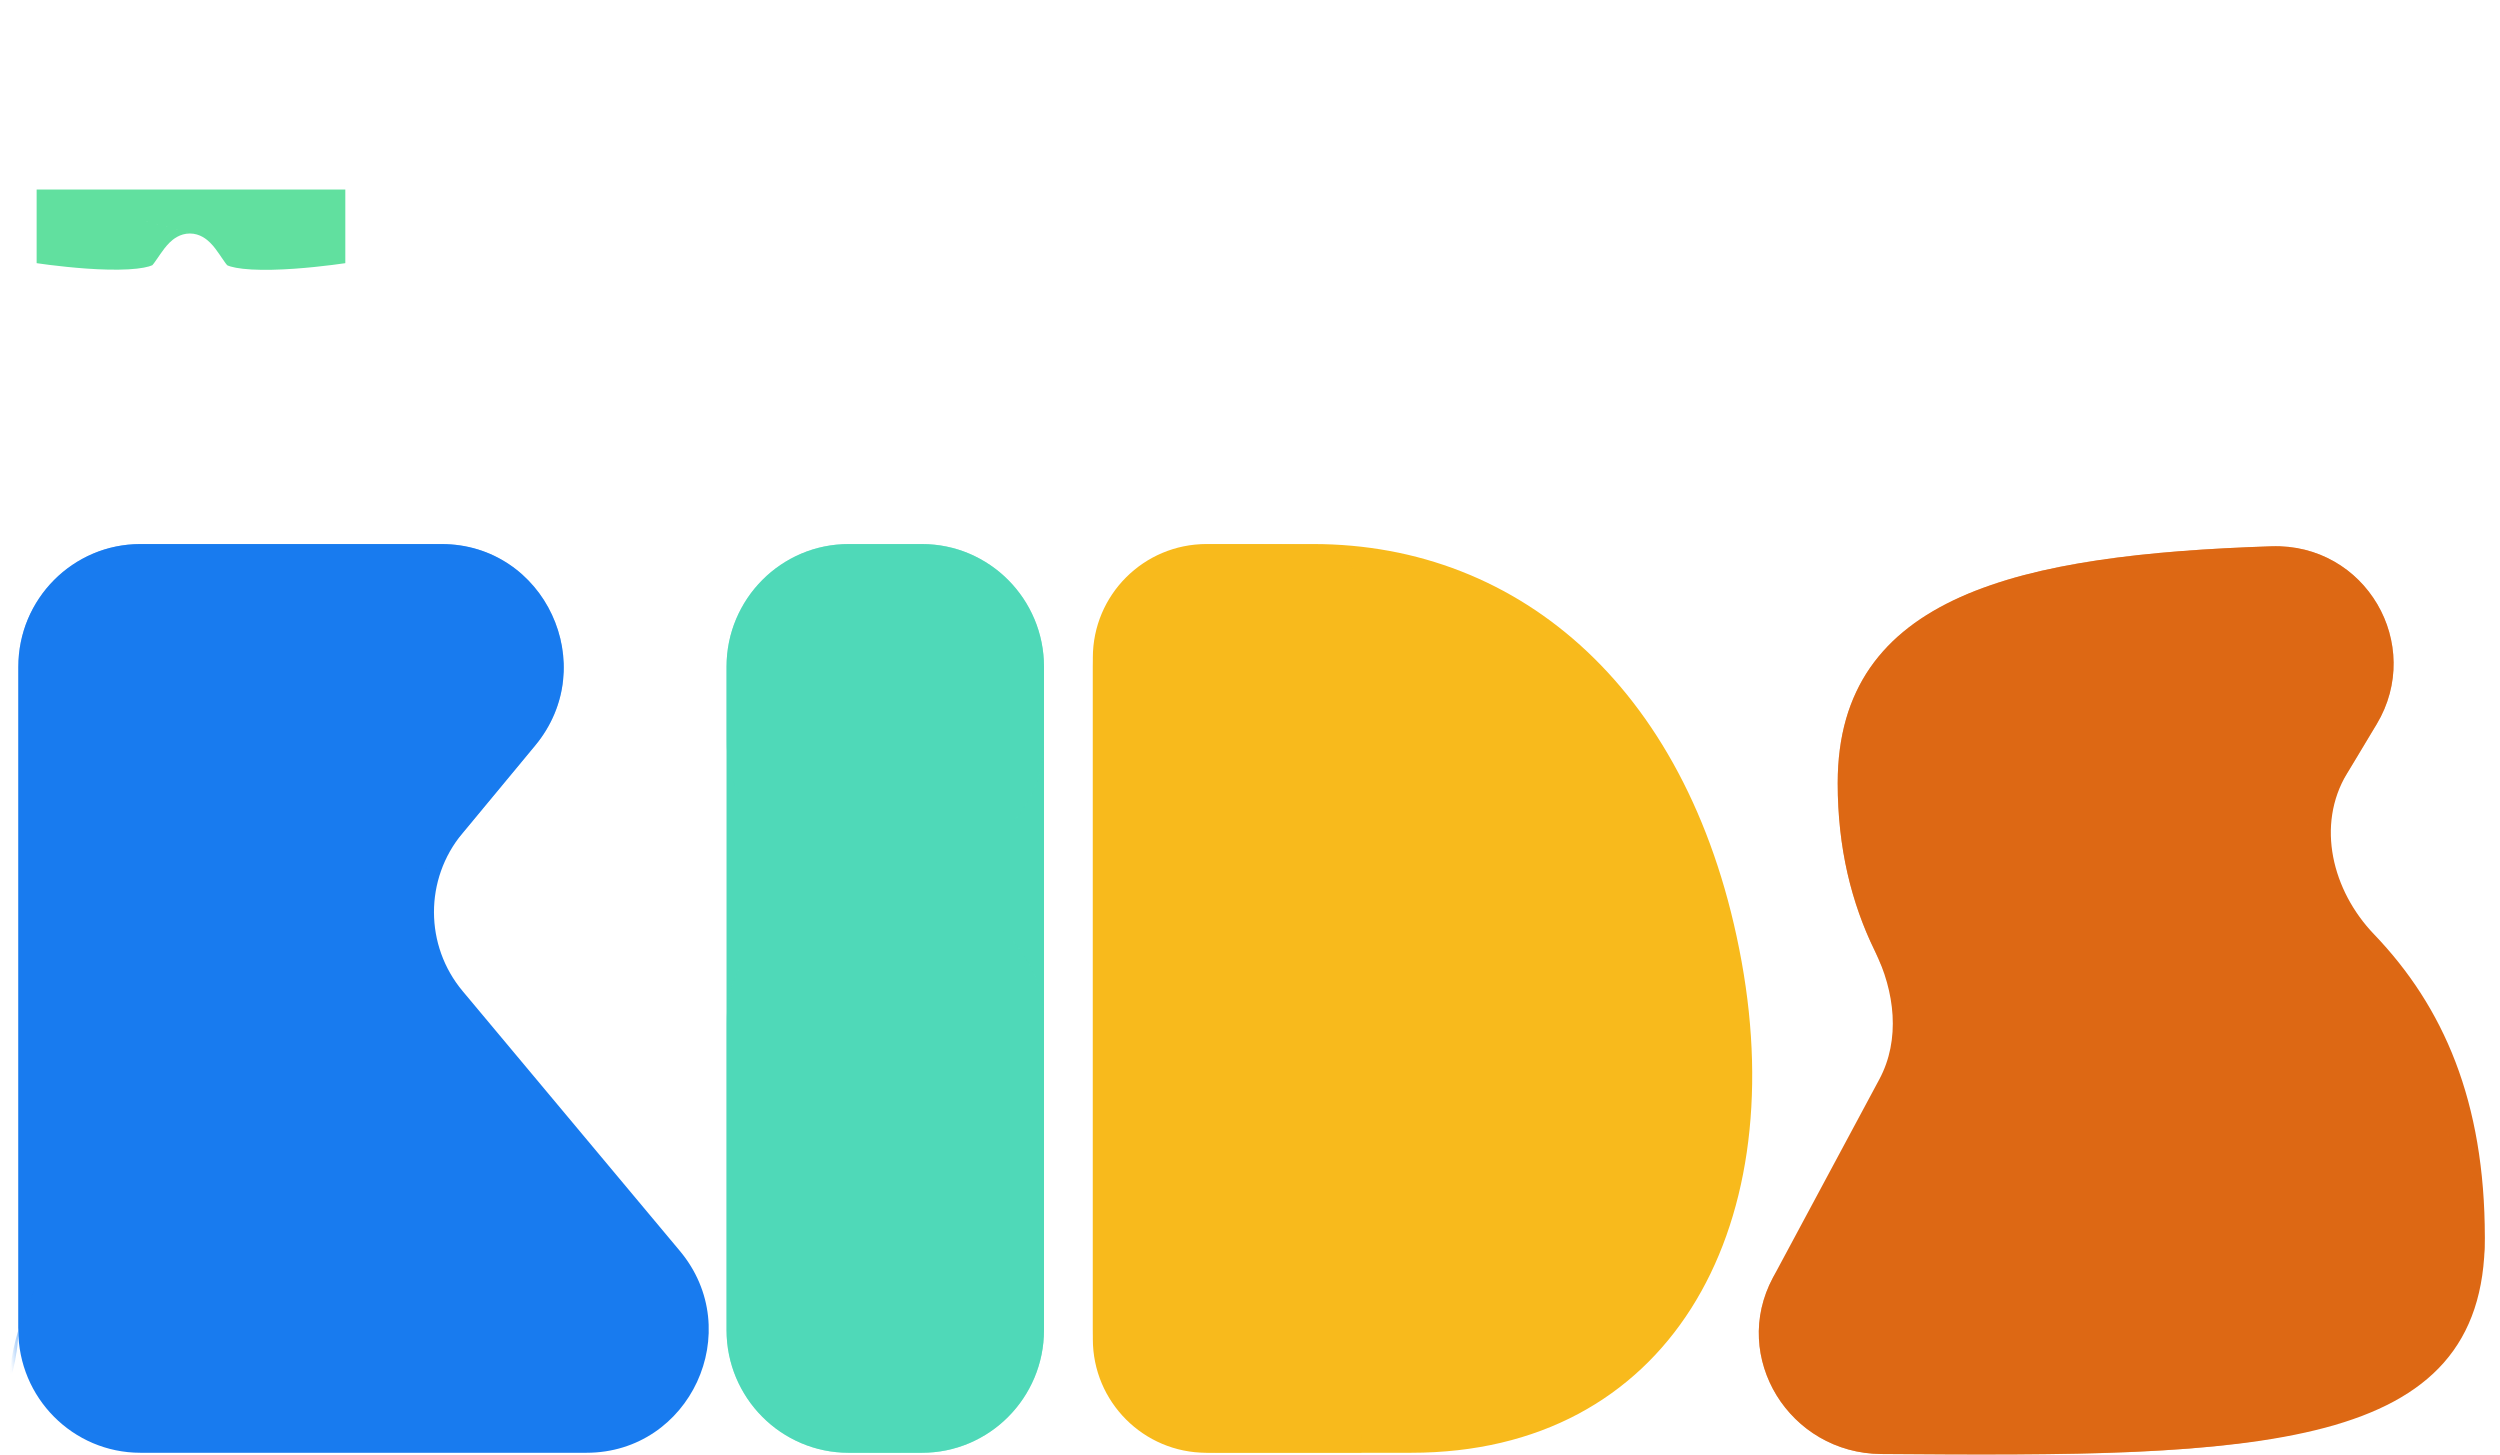 <svg width="110" height="64" viewBox="0 0 110 64" fill="none" xmlns="http://www.w3.org/2000/svg">
<g opacity="0.8">
<path fill-rule="evenodd" clip-rule="evenodd" d="M4.396 4.709C3.248 6.627 2.545 9.045 2.545 11.007C2.545 14.928 5.297 17.888 8.438 17.888C11.579 17.888 14.331 14.928 14.331 11.007C14.331 9.045 13.627 6.627 12.479 4.709C11.303 2.744 9.838 1.578 8.438 1.578C7.038 1.578 5.573 2.744 4.396 4.709ZM3.006 3.911C4.254 1.826 6.138 0 8.438 0C10.738 0 12.622 1.826 13.87 3.911C15.146 6.043 15.943 8.734 15.943 11.007C15.943 15.559 12.696 19.466 8.438 19.466C4.179 19.466 0.933 15.559 0.933 11.007C0.933 8.734 1.729 6.043 3.006 3.911Z" fill="white"/>
<path fill-rule="evenodd" clip-rule="evenodd" d="M15.46 12.338C15.46 12.338 10.85 13.068 9.562 12.338C9.182 12.122 8.789 11.064 8.354 11.063C7.916 11.062 7.517 12.122 7.135 12.338C5.87 13.052 1.345 12.338 1.345 12.338C1.047 12.338 0.806 12.092 0.806 11.79V8.1C0.806 7.797 1.047 7.552 1.345 7.552H15.46C15.758 7.552 16 7.797 16 8.1V11.79C16 12.092 15.758 12.338 15.46 12.338Z" fill="#3AD887"/>
<path fill-rule="evenodd" clip-rule="evenodd" d="M1.612 8.341V11.579C1.627 11.582 1.642 11.584 1.659 11.586C1.781 11.604 1.958 11.628 2.175 11.656C2.609 11.71 3.198 11.775 3.822 11.819C4.451 11.862 5.097 11.882 5.651 11.851C6.204 11.82 6.546 11.743 6.702 11.67C6.714 11.657 6.738 11.629 6.777 11.578C6.833 11.504 6.884 11.429 6.946 11.338C6.979 11.289 7.015 11.236 7.057 11.176C7.159 11.028 7.299 10.834 7.463 10.673C7.608 10.531 7.914 10.273 8.355 10.274M1.612 8.341H15.194V11.58C15.178 11.582 15.161 11.585 15.142 11.587C15.018 11.605 14.838 11.63 14.617 11.658C14.174 11.714 13.574 11.78 12.937 11.825C12.296 11.869 11.637 11.89 11.073 11.858C10.508 11.827 10.158 11.748 9.997 11.671C9.985 11.658 9.961 11.631 9.924 11.581C9.868 11.507 9.818 11.432 9.756 11.34C9.724 11.292 9.688 11.239 9.647 11.18C9.546 11.032 9.408 10.837 9.245 10.677C9.101 10.534 8.797 10.275 8.356 10.274M15.537 13.125C16.268 13.085 16.806 12.477 16.806 11.79V8.1C16.806 7.389 16.231 6.763 15.46 6.763H1.345C0.575 6.763 0 7.389 0 8.1V11.79C0 12.477 0.537 13.085 1.269 13.125L1.274 13.126C1.309 13.131 1.36 13.139 1.425 13.148C1.556 13.167 1.742 13.193 1.969 13.221C2.423 13.278 3.044 13.347 3.709 13.393C4.37 13.439 5.092 13.463 5.742 13.427C6.353 13.393 7.043 13.301 7.537 13.022C7.79 12.879 7.972 12.651 8.073 12.517C8.153 12.41 8.241 12.28 8.315 12.172C8.327 12.154 8.339 12.137 8.35 12.12C8.361 12.136 8.372 12.152 8.383 12.169C8.456 12.277 8.544 12.408 8.624 12.514C8.724 12.648 8.905 12.877 9.158 13.021L9.158 13.021C9.658 13.305 10.358 13.399 10.981 13.434C11.643 13.471 12.378 13.446 13.051 13.399C13.728 13.352 14.361 13.282 14.823 13.223C15.054 13.194 15.244 13.168 15.377 13.149C15.444 13.139 15.496 13.131 15.532 13.126L15.537 13.125ZM8.622 11.772C8.622 11.772 8.618 11.775 8.611 11.781C8.619 11.774 8.622 11.771 8.622 11.772ZM8.091 11.779C8.084 11.774 8.08 11.77 8.08 11.77C8.08 11.77 8.084 11.772 8.091 11.779Z" fill="white"/>
<path fill-rule="evenodd" clip-rule="evenodd" d="M10.186 0.64C10.458 0.756 10.583 1.066 10.464 1.333L10.374 1.536L10.448 1.817C10.493 1.855 10.543 1.902 10.588 1.959C10.665 2.055 10.788 2.252 10.747 2.512C10.719 2.687 10.629 2.82 10.525 2.919L10.451 3.112C10.634 3.224 10.77 3.389 10.851 3.553C10.966 3.781 11.016 4.082 10.909 4.378C10.922 4.404 10.943 4.441 10.976 4.486C11.022 4.549 11.077 4.608 11.126 4.653C11.151 4.675 11.17 4.69 11.182 4.699C11.183 4.699 11.184 4.7 11.184 4.7C11.444 4.818 11.565 5.116 11.454 5.378C11.341 5.646 11.027 5.774 10.753 5.664C10.612 5.606 10.485 5.505 10.396 5.425C10.296 5.334 10.193 5.222 10.104 5.1C10.016 4.981 9.926 4.832 9.872 4.666C9.821 4.509 9.782 4.272 9.893 4.032C9.892 4.029 9.89 4.023 9.887 4.016C9.886 4.015 9.885 4.013 9.884 4.012C9.75 3.977 9.622 3.912 9.518 3.811C9.403 3.699 9.344 3.57 9.317 3.46C9.291 3.354 9.293 3.261 9.299 3.199C9.302 3.167 9.306 3.139 9.311 3.118C9.313 3.107 9.315 3.097 9.317 3.089L9.32 3.077L9.321 3.072L9.322 3.07L9.322 3.069C9.322 3.068 9.323 3.067 9.84 3.209L9.323 3.067L9.329 3.046L9.537 2.501L9.517 2.491L9.24 1.45L9.479 0.912C9.598 0.646 9.914 0.524 10.186 0.64Z" fill="white"/>
<path d="M9.771 1.722C9.771 1.722 8.879 1.803 9.192 2.359C9.504 2.915 8.764 3.161 8.268 3.374" stroke="white" stroke-linecap="round"/>
</g>
<g opacity="0.8">
<path d="M23.588 16.467C23.588 17.183 24.168 17.73 24.877 17.73C25.608 17.73 26.188 17.183 26.188 16.467V11.353C26.188 9.628 27.241 8.597 28.746 8.597C30.293 8.597 31.174 9.586 31.174 11.311V16.467C31.174 17.183 31.754 17.73 32.485 17.73C33.216 17.73 33.775 17.183 33.775 16.467V10.533C33.775 7.965 32.292 6.282 29.734 6.282C27.972 6.282 26.919 7.187 26.188 8.218V3.42C26.188 2.725 25.608 2.157 24.877 2.157C24.147 2.157 23.588 2.725 23.588 3.42V16.467Z" fill="white"/>
<path d="M40.181 17.856C41.922 17.856 43.104 17.14 43.877 16.236V16.657C43.877 17.225 44.393 17.73 45.145 17.73C45.855 17.73 46.413 17.204 46.413 16.509V11.038C46.413 9.586 46.027 8.407 45.188 7.607C44.393 6.808 43.125 6.366 41.428 6.366C39.945 6.366 38.849 6.618 37.774 7.018C37.387 7.166 37.065 7.565 37.065 8.028C37.065 8.618 37.559 9.081 38.161 9.081C38.29 9.081 38.419 9.06 38.569 9.017C39.279 8.744 40.095 8.576 41.084 8.576C42.91 8.576 43.899 9.417 43.899 10.996V11.269C43.018 10.996 42.115 10.806 40.847 10.806C38.075 10.806 36.162 11.985 36.162 14.384V14.426C36.162 16.657 38.054 17.856 40.181 17.856ZM40.912 16.004C39.665 16.004 38.698 15.394 38.698 14.321V14.278C38.698 13.121 39.687 12.427 41.363 12.427C42.395 12.427 43.276 12.616 43.942 12.868V13.626C43.942 15.036 42.631 16.004 40.912 16.004Z" fill="white"/>
<path d="M53.227 17.814C53.914 17.814 54.452 17.709 55.01 17.519C55.376 17.372 55.698 16.993 55.698 16.53C55.698 15.941 55.182 15.478 54.602 15.478C54.516 15.478 54.258 15.541 53.957 15.541C53.076 15.541 52.56 15.141 52.56 14.152V8.702H54.602C55.225 8.702 55.741 8.218 55.741 7.607C55.741 6.997 55.225 6.513 54.602 6.513H52.56V4.619C52.56 3.925 51.98 3.357 51.271 3.357C50.54 3.357 49.96 3.925 49.96 4.619V6.513H49.53C48.907 6.513 48.413 6.997 48.413 7.607C48.413 8.218 48.907 8.702 49.53 8.702H49.96V14.552C49.96 16.993 51.314 17.814 53.227 17.814Z" fill="white"/>
<path d="M63.187 17.877C65.078 17.877 66.303 17.246 67.313 16.299C67.55 16.109 67.679 15.836 67.679 15.499C67.679 14.889 67.184 14.384 66.561 14.384C66.26 14.384 66.002 14.531 65.852 14.657C65.143 15.246 64.348 15.646 63.316 15.646C61.317 15.646 59.921 14.068 59.921 12.09V12.048C59.921 10.112 61.318 8.512 63.209 8.512C64.24 8.512 64.971 8.912 65.637 9.459C65.809 9.586 66.088 9.712 66.411 9.712C67.077 9.712 67.614 9.207 67.614 8.554C67.614 8.134 67.378 7.818 67.206 7.671C66.239 6.85 65.014 6.282 63.23 6.282C59.813 6.282 57.32 8.933 57.32 12.09V12.132C57.32 15.289 59.813 17.877 63.187 17.877Z" fill="white"/>
<path d="M70.221 16.467C70.221 17.183 70.801 17.73 71.51 17.73C72.241 17.73 72.821 17.183 72.821 16.467V11.353C72.821 9.628 73.874 8.597 75.379 8.597C76.926 8.597 77.807 9.586 77.807 11.311V16.467C77.807 17.183 78.387 17.73 79.118 17.73C79.849 17.73 80.407 17.183 80.407 16.467V10.533C80.407 7.965 78.924 6.282 76.367 6.282C74.605 6.282 73.552 7.187 72.821 8.218V3.42C72.821 2.725 72.241 2.157 71.51 2.157C70.779 2.157 70.221 2.725 70.221 3.42V16.467Z" fill="white"/>
</g>
<path d="M80.858 34.46C80.858 26.155 88.891 24.405 99.938 24.037C104.091 23.898 106.677 28.359 104.571 31.867L103.265 34.039C101.9 36.312 102.621 39.193 104.455 41.106C107.516 44.298 109.333 48.455 109.333 54.452C109.333 63.922 99.465 64.115 82.772 63.977C78.731 63.944 76.13 59.717 78.01 56.214L82.689 47.493C83.631 45.738 83.37 43.623 82.492 41.836C81.471 39.759 80.858 37.314 80.858 34.46Z" fill="#DD6814"/>
<mask id="mask0_2_11" style="mask-type:alpha" maskUnits="userSpaceOnUse" x="77" y="24" width="33" height="40">
<path d="M80.858 34.46C80.858 26.155 88.891 24.405 99.938 24.037C104.091 23.898 106.677 28.359 104.571 31.867L103.358 33.885C101.934 36.256 102.702 39.234 104.602 41.261C107.573 44.432 109.333 48.551 109.333 54.452C109.333 63.922 99.465 64.115 82.772 63.977C78.731 63.944 76.13 59.717 78.01 56.214L82.634 47.595C83.612 45.773 83.336 43.59 82.439 41.728C81.45 39.674 80.858 37.265 80.858 34.46Z" fill="#DD6814"/>
</mask>
<g mask="url(#mask0_2_11)">
<g filter="url(#filter0_d_2_11)">
<path d="M80.858 34.46C80.858 26.155 88.891 24.405 99.938 24.037C104.091 23.898 106.677 28.359 104.571 31.867L103.358 33.885C102.21 35.795 97.475 40.426 98.588 42.878C100.737 47.613 109.323 46.561 109.323 54.978C108.259 63.977 99.15 64.113 82.772 63.977C78.731 63.944 76.13 59.717 78.01 56.214C79.997 52.715 90.529 54.452 92.141 52.348C93.753 50.243 84.583 46.823 82.634 42.163C82.573 42.016 82.508 41.871 82.439 41.728C81.45 39.674 80.858 37.265 80.858 34.46Z" fill="#DD6814"/>
</g>
</g>
<path d="M0.806 58.519V29.341C0.806 26.357 3.211 23.938 6.179 23.938H19.422C23.977 23.938 26.465 29.281 23.549 32.8L20.34 36.673C18.674 38.683 18.681 41.606 20.356 43.609L29.914 55.041C32.853 58.556 30.369 63.922 25.802 63.922H6.179C3.211 63.922 0.806 61.503 0.806 58.519Z" fill="#187BEF"/>
<mask id="mask1_2_11" style="mask-type:alpha" maskUnits="userSpaceOnUse" x="0" y="23" width="32" height="41">
<path d="M0.806 58.519V29.341C0.806 26.357 3.211 23.938 6.179 23.938H19.422C23.977 23.938 26.465 29.281 23.549 32.8L20.34 36.673C18.674 38.683 18.681 41.606 20.356 43.609L29.914 55.041C32.853 58.556 30.369 63.922 25.802 63.922H6.179C3.211 63.922 0.806 61.503 0.806 58.519Z" fill="#0063BF"/>
</mask>
<g mask="url(#mask1_2_11)">
<g filter="url(#filter1_d_2_11)">
<path d="M0.807 58.519V29.341C0.807 26.357 3.212 23.938 6.18 23.938H19.423C23.978 23.938 26.466 29.281 23.55 32.8L20.341 36.673C18.718 38.632 2.956 51.224 0.807 58.519C0.807 59.753 0.32 61.328 0.468 60.102C0.524 59.63 0.634 59.104 0.807 58.519Z" fill="#187BEF"/>
</g>
</g>
<path d="M31.967 29.341V58.519C31.967 61.503 34.373 63.922 37.34 63.922H40.564C43.531 63.922 45.936 61.503 45.936 58.519V29.341C45.936 26.357 43.531 23.938 40.564 23.938H37.34C34.373 23.938 31.967 26.357 31.967 29.341Z" fill="#4FD9B8"/>
<mask id="mask2_2_11" style="mask-type:alpha" maskUnits="userSpaceOnUse" x="31" y="23" width="15" height="41">
<path d="M31.967 29.341V58.519C31.967 61.503 34.373 63.922 37.34 63.922H40.564C43.531 63.922 45.936 61.503 45.936 58.519V29.341C45.936 26.357 43.531 23.938 40.564 23.938H37.34C34.373 23.938 31.967 26.357 31.967 29.341Z" fill="#00EADC"/>
</mask>
<g mask="url(#mask2_2_11)">
<g filter="url(#filter2_d_2_11)">
<path fill-rule="evenodd" clip-rule="evenodd" d="M31.967 32.583V29.341C31.967 26.357 34.373 23.938 37.34 23.938H40.564C43.531 23.938 45.936 26.357 45.936 29.341V32.583C45.936 35.567 43.531 37.986 40.564 37.986H37.34C34.373 37.986 31.967 35.567 31.967 32.583ZM31.967 58.518V45.01C31.967 42.026 34.373 39.607 37.34 39.607H40.564C43.531 39.607 45.936 42.026 45.936 45.01V58.518C45.936 61.502 43.531 63.922 40.564 63.922H37.34C34.373 63.922 31.967 61.502 31.967 58.518Z" fill="#4FD9B8"/>
</g>
</g>
<path d="M48.085 58.922V28.938C48.085 26.176 50.324 23.938 53.085 23.938H57.78C66.936 23.938 74.477 30.422 76.631 42.309C78.785 54.196 73.399 63.922 62.089 63.922H53.081C50.319 63.922 48.085 61.683 48.085 58.922Z" fill="#F8BA1C"/>
<mask id="mask3_2_11" style="mask-type:alpha" maskUnits="userSpaceOnUse" x="48" y="23" width="30" height="41">
<path d="M48.085 58.922V28.938C48.085 26.176 50.324 23.938 53.085 23.938H57.756C66.889 23.938 74.411 30.422 76.56 42.309C78.709 54.196 73.337 63.922 62.054 63.922H53.081C50.319 63.922 48.085 61.683 48.085 58.922Z" fill="#F0B41A"/>
</mask>
<g mask="url(#mask3_2_11)">
<g filter="url(#filter3_d_2_11)">
<path d="M48.085 29.341V58.519C48.085 61.503 50.491 63.922 53.458 63.922H59.905C59.905 63.922 59.905 63.922 59.905 58.519V29.341C59.905 23.938 59.905 23.938 54.532 23.938H53.458C50.491 23.938 48.085 26.357 48.085 29.341Z" fill="#F8BA1C"/>
</g>
</g>
<defs>
<filter id="filter0_d_2_11" x="69.387" y="16.033" width="47.936" height="55.968" filterUnits="userSpaceOnUse" color-interpolation-filters="sRGB">
<feFlood flood-opacity="0" result="BackgroundImageFix"/>
<feColorMatrix in="SourceAlpha" type="matrix" values="0 0 0 0 0 0 0 0 0 0 0 0 0 0 0 0 0 0 127 0" result="hardAlpha"/>
<feOffset/>
<feGaussianBlur stdDeviation="4"/>
<feColorMatrix type="matrix" values="0 0 0 0 0 0 0 0 0 0 0 0 0 0 0 0 0 0 0.4 0"/>
<feBlend mode="normal" in2="BackgroundImageFix" result="effect1_dropShadow_2_11"/>
<feBlend mode="normal" in="SourceGraphic" in2="effect1_dropShadow_2_11" result="shape"/>
</filter>
<filter id="filter1_d_2_11" x="-7.56" y="15.938" width="40.366" height="52.608" filterUnits="userSpaceOnUse" color-interpolation-filters="sRGB">
<feFlood flood-opacity="0" result="BackgroundImageFix"/>
<feColorMatrix in="SourceAlpha" type="matrix" values="0 0 0 0 0 0 0 0 0 0 0 0 0 0 0 0 0 0 127 0" result="hardAlpha"/>
<feOffset/>
<feGaussianBlur stdDeviation="4"/>
<feColorMatrix type="matrix" values="0 0 0 0 0 0 0 0 0 0 0 0 0 0 0 0 0 0 0.4 0"/>
<feBlend mode="normal" in2="BackgroundImageFix" result="effect1_dropShadow_2_11"/>
<feBlend mode="normal" in="SourceGraphic" in2="effect1_dropShadow_2_11" result="shape"/>
</filter>
<filter id="filter2_d_2_11" x="23.967" y="15.938" width="29.969" height="55.984" filterUnits="userSpaceOnUse" color-interpolation-filters="sRGB">
<feFlood flood-opacity="0" result="BackgroundImageFix"/>
<feColorMatrix in="SourceAlpha" type="matrix" values="0 0 0 0 0 0 0 0 0 0 0 0 0 0 0 0 0 0 127 0" result="hardAlpha"/>
<feOffset/>
<feGaussianBlur stdDeviation="4"/>
<feColorMatrix type="matrix" values="0 0 0 0 0 0 0 0 0 0 0 0 0 0 0 0 0 0 0.4 0"/>
<feBlend mode="normal" in2="BackgroundImageFix" result="effect1_dropShadow_2_11"/>
<feBlend mode="normal" in="SourceGraphic" in2="effect1_dropShadow_2_11" result="shape"/>
</filter>
<filter id="filter3_d_2_11" x="38.085" y="13.938" width="31.82" height="59.984" filterUnits="userSpaceOnUse" color-interpolation-filters="sRGB">
<feFlood flood-opacity="0" result="BackgroundImageFix"/>
<feColorMatrix in="SourceAlpha" type="matrix" values="0 0 0 0 0 0 0 0 0 0 0 0 0 0 0 0 0 0 127 0" result="hardAlpha"/>
<feOffset/>
<feGaussianBlur stdDeviation="5"/>
<feColorMatrix type="matrix" values="0 0 0 0 0 0 0 0 0 0 0 0 0 0 0 0 0 0 0.4 0"/>
<feBlend mode="normal" in2="BackgroundImageFix" result="effect1_dropShadow_2_11"/>
<feBlend mode="normal" in="SourceGraphic" in2="effect1_dropShadow_2_11" result="shape"/>
</filter>
</defs>
</svg>
